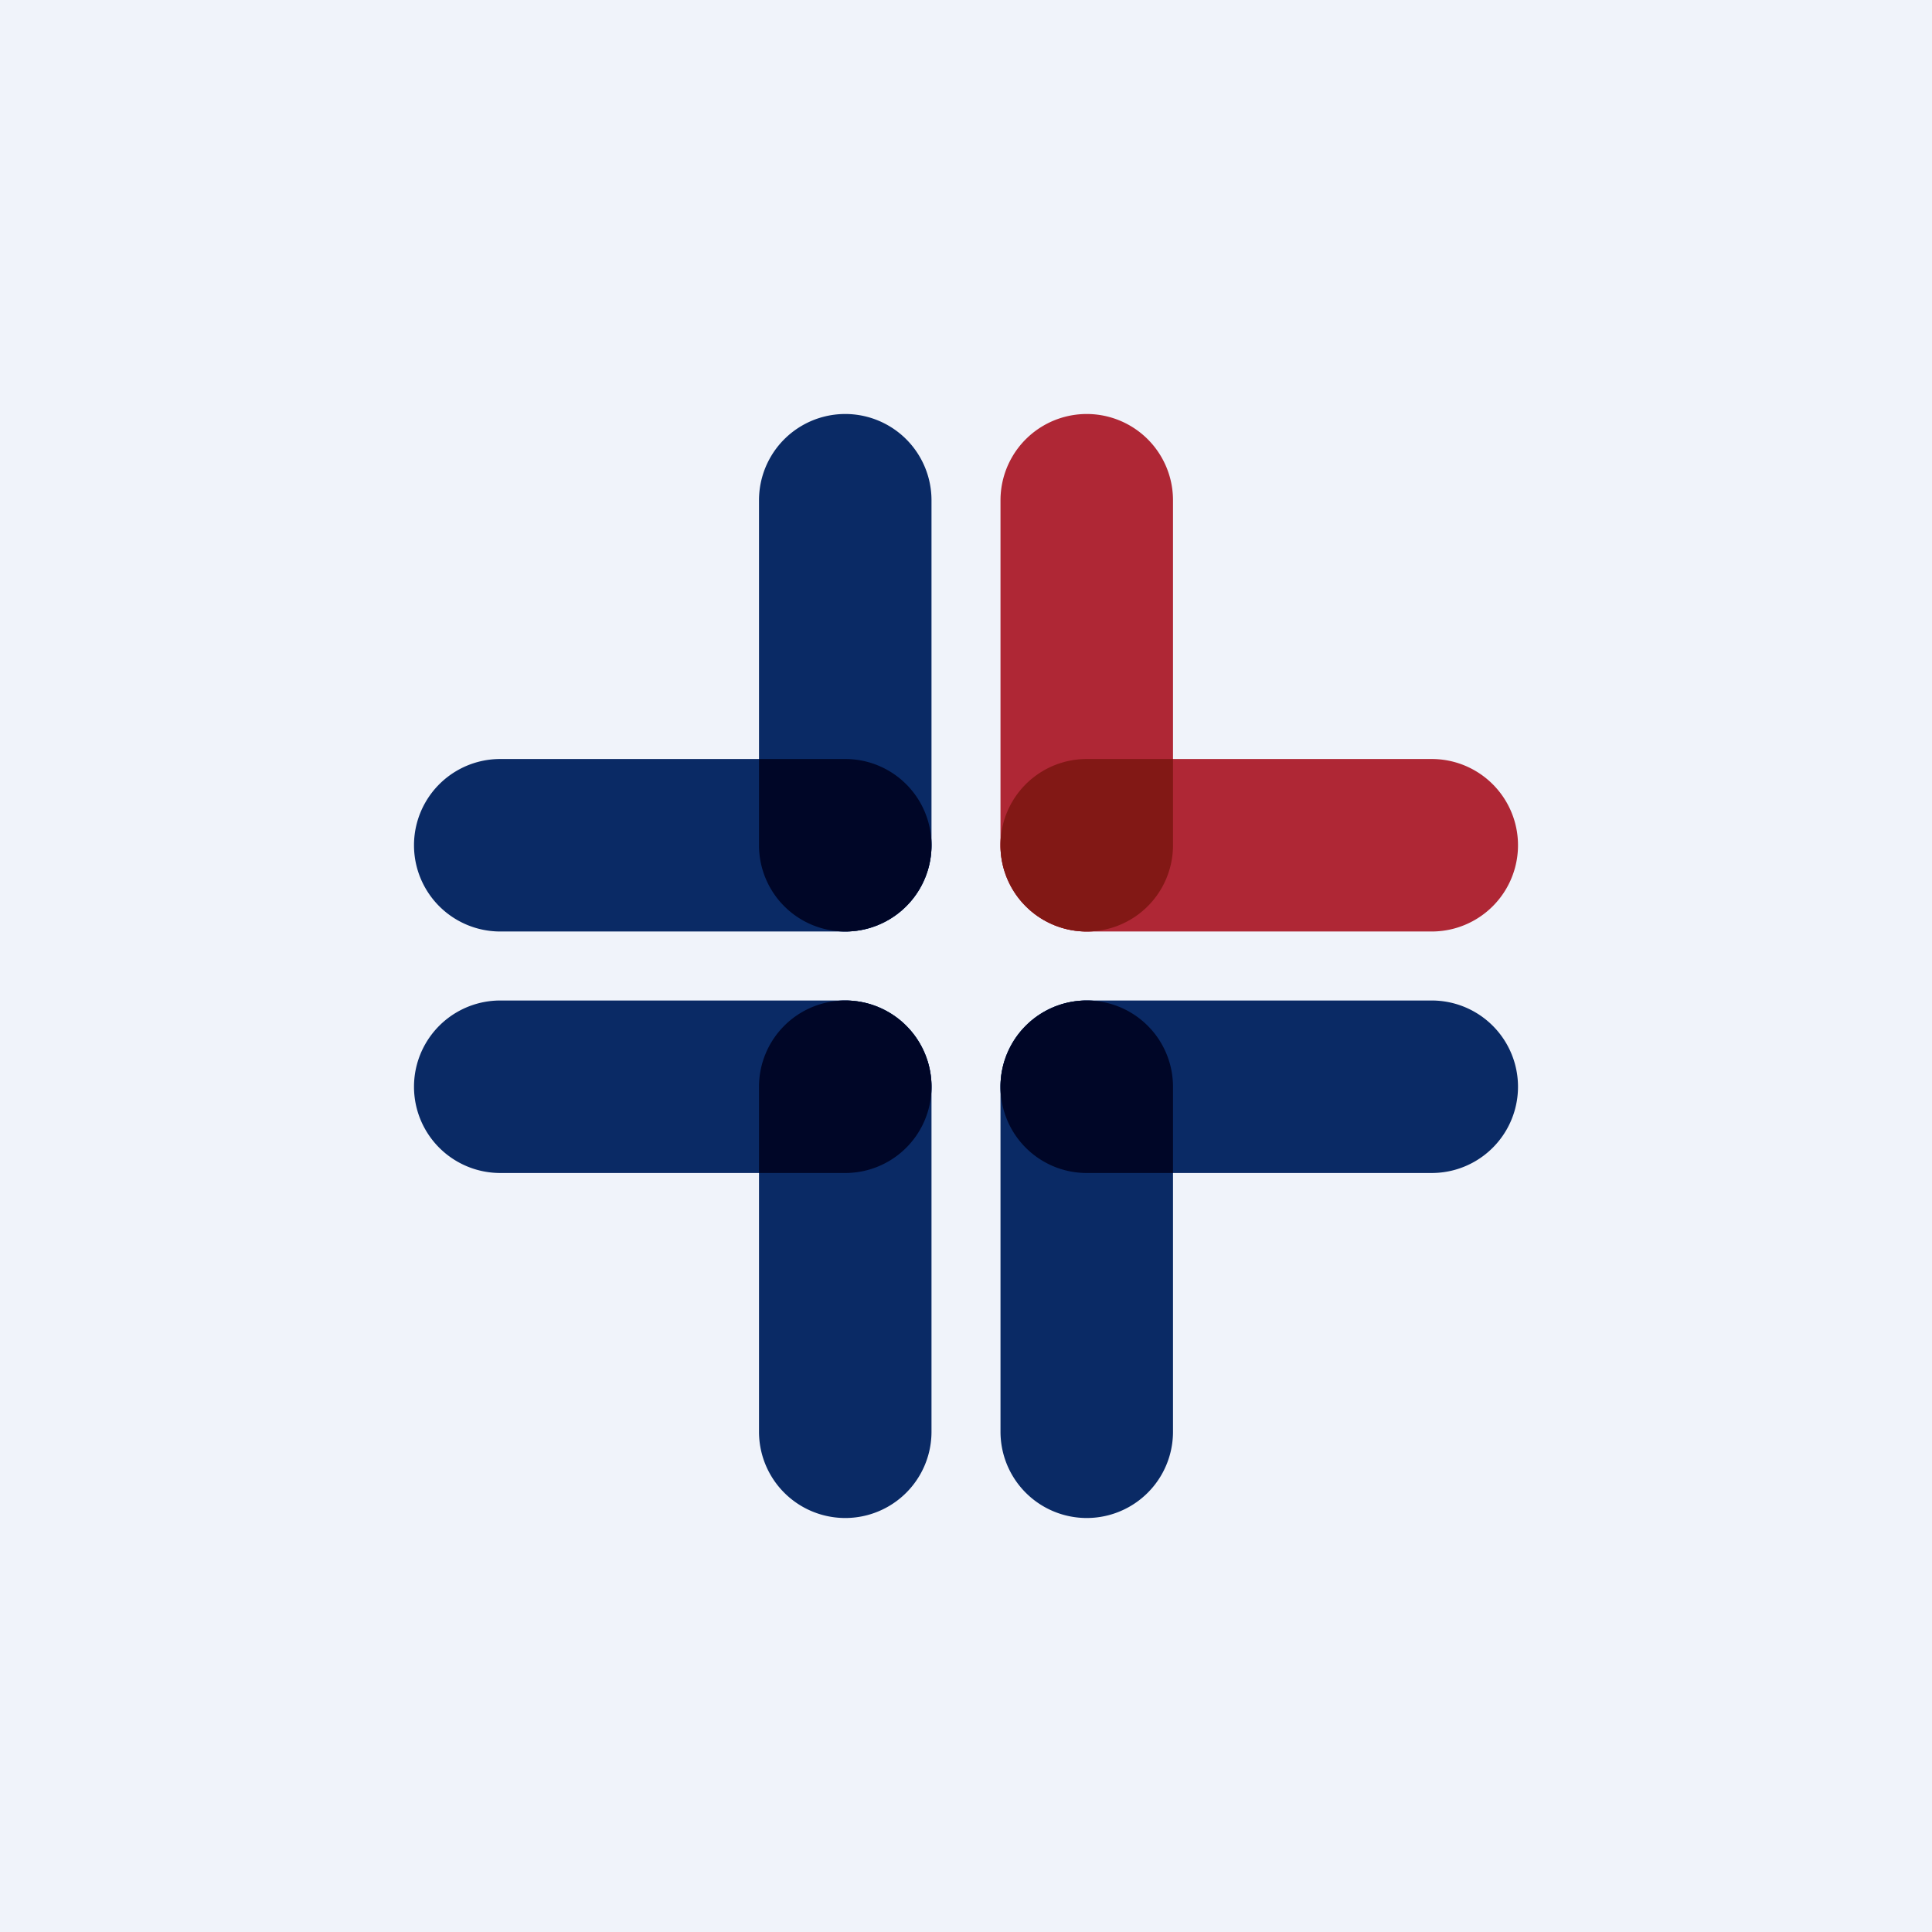 <!-- by TradingView --><svg width="56" height="56" fill="none" xmlns="http://www.w3.org/2000/svg"><path fill="#F0F3FA" d="M0 0h56v56H0z"/><path d="M22 14.5a2.5 2.5 0 015 0v10a2.5 2.5 0 01-5 0v-10zM22 41.5a2.5 2.5 0 005 0v-10a2.5 2.5 0 00-5 0v10z" fill="#0A2A65"/><path d="M24.5 22a2.5 2.5 0 010 5h-10a2.5 2.5 0 010-5h10z" fill="#0A2A65"/><path fill-rule="evenodd" clip-rule="evenodd" d="M24.497 27A2.5 2.5 0 0122 24.5V22h2.5a2.5 2.5 0 110 5h-.003z" fill="#000627"/><path d="M24.5 34a2.5 2.5 0 000-5h-10a2.5 2.5 0 000 5h10z" fill="#0A2A65"/><path fill-rule="evenodd" clip-rule="evenodd" d="M22 34h2.5a2.5 2.5 0 100-5h-.009A2.5 2.5 0 0022 31.5V34z" fill="#000627"/><path d="M29 14.5a2.5 2.5 0 015 0v10a2.5 2.5 0 01-5 0v-10z" fill="#AF2735"/><path d="M29 41.5a2.5 2.5 0 005 0v-10a2.5 2.5 0 00-5 0v10z" fill="#0A2A65"/><path d="M41.5 22a2.5 2.5 0 010 5h-10a2.5 2.5 0 010-5h10z" fill="#AF2735"/><path fill-rule="evenodd" clip-rule="evenodd" d="M31.487 27a2.5 2.5 0 01-2.488-2.488V24.5a2.5 2.5 0 012.5-2.5H34v2.5a2.5 2.5 0 01-2.497 2.5h-.016z" fill="#821815"/><path d="M41.5 34a2.5 2.5 0 000-5h-10a2.5 2.5 0 000 5h10z" fill="#0A2A65"/><path fill-rule="evenodd" clip-rule="evenodd" d="M29 31.513A2.5 2.5 0 0031.5 34H34v-2.5a2.5 2.5 0 00-2.494-2.5H31.5l-.085.001a2.5 2.5 0 00-2.415 2.5v.012z" fill="#000627"/></svg>